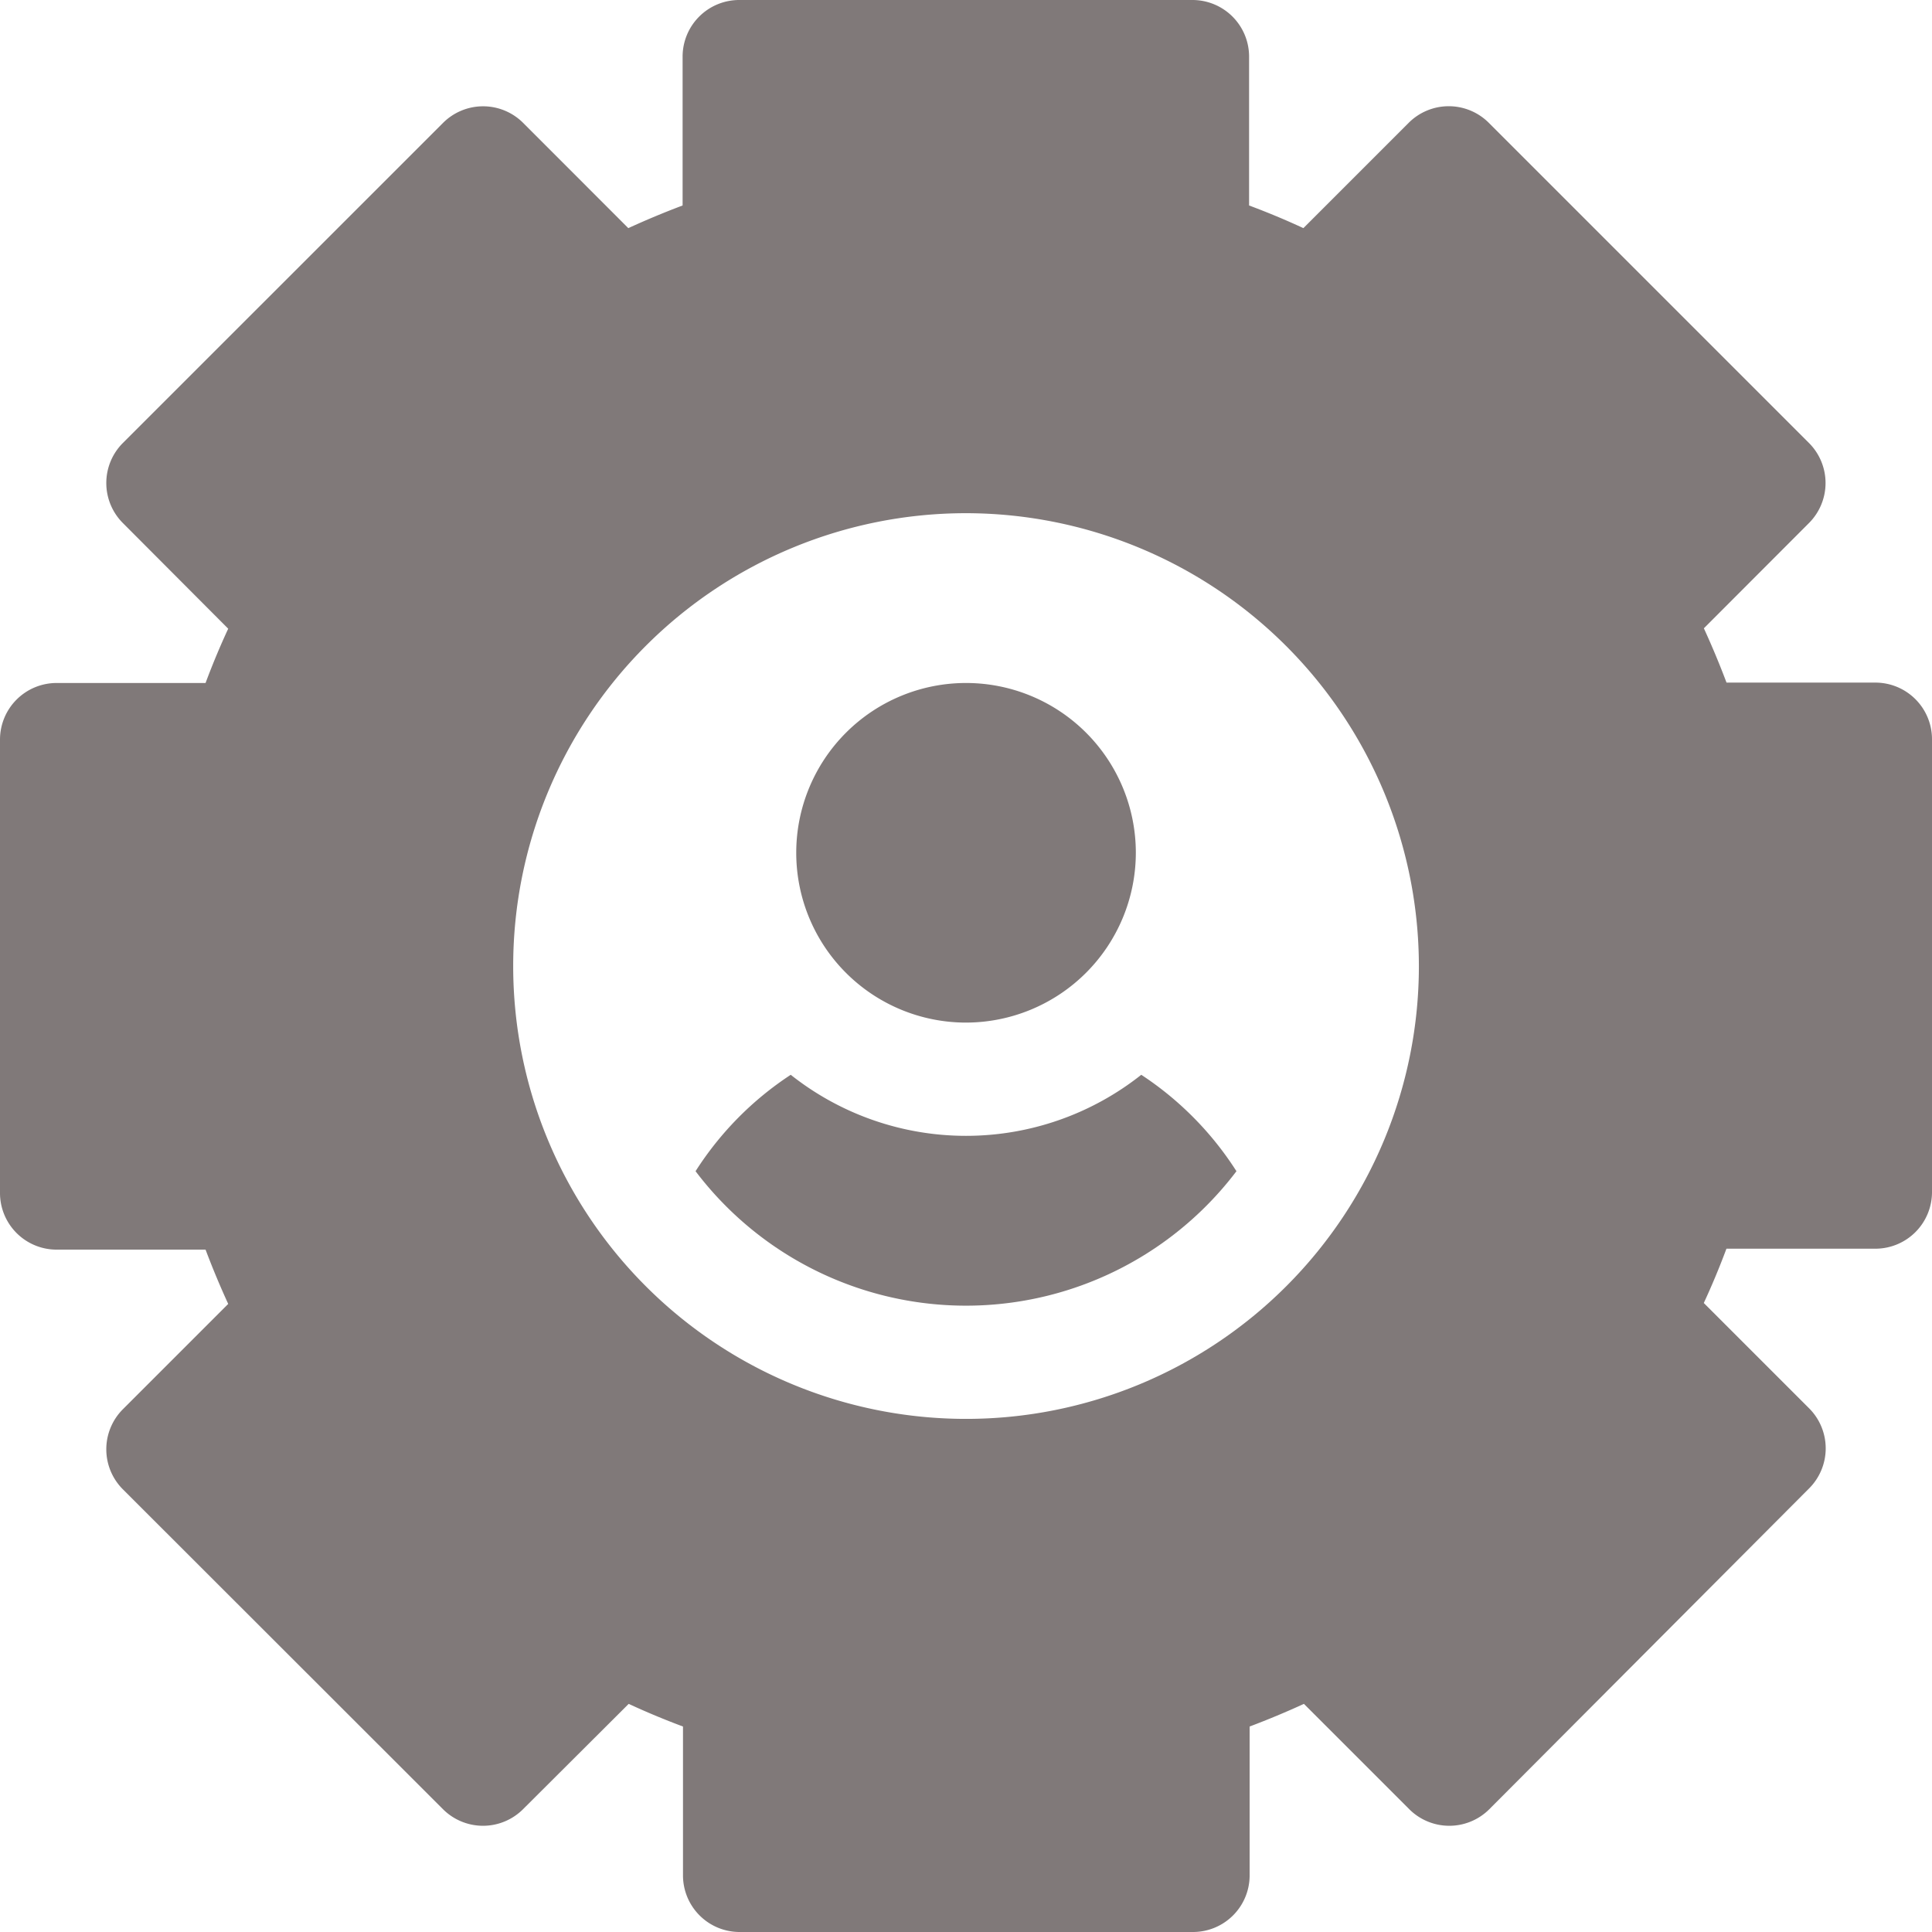 <svg xmlns="http://www.w3.org/2000/svg" width="24.907" height="24.907" viewBox="0 0 24.907 24.907"><defs><style>.a{fill:#807979;}</style></defs><path class="a" d="M15.372,24.907H9.535a.73.73,0,0,1-.73-.73V22.258q-.357-.133-.7-.292L6.743,23.324a.73.73,0,0,1-1.032,0L1.584,19.2a.73.73,0,0,1,0-1.032l1.358-1.358q-.159-.347-.292-.7H.73a.73.73,0,0,1-.73-.73V9.535a.73.73,0,0,1,.73-.73h1.92q.133-.357.292-.7L1.584,6.743a.73.73,0,0,1,0-1.032L5.712,1.584a.73.73,0,0,1,1.032,0L8.1,2.941q.347-.159.7-.292V.73A.73.73,0,0,1,9.535,0h5.838a.73.73,0,0,1,.73.73V2.649q.357.133.7.292l1.358-1.358a.73.73,0,0,1,1.032,0l4.128,4.128a.73.73,0,0,1,0,1.032L21.966,8.1q.159.347.292.7h1.919a.73.73,0,0,1,.73.73v5.838a.73.73,0,0,1-.73.73h-1.92q-.133.357-.292.7l1.358,1.358a.73.73,0,0,1,0,1.032L19.2,23.324a.73.73,0,0,1-1.032,0l-1.358-1.358q-.347.159-.7.292v1.919a.73.73,0,0,1-.73.73ZM12.454,6.616a5.838,5.838,0,1,0,5.838,5.838A5.844,5.844,0,0,0,12.454,6.616Z"/><path class="a" d="M213.189,185.378a2.189,2.189,0,1,1,2.189-2.189A2.192,2.192,0,0,1,213.189,185.378Z" transform="translate(-200.735 -172.195)"/><path class="a" d="M190.692,285.311a4.153,4.153,0,0,0-.612-.49,3.637,3.637,0,0,1-4.519,0,4.161,4.161,0,0,0-1.227,1.243,4.373,4.373,0,0,0,6.973,0A4.157,4.157,0,0,0,190.692,285.311Z" transform="translate(-175.367 -270.965)"/></svg>